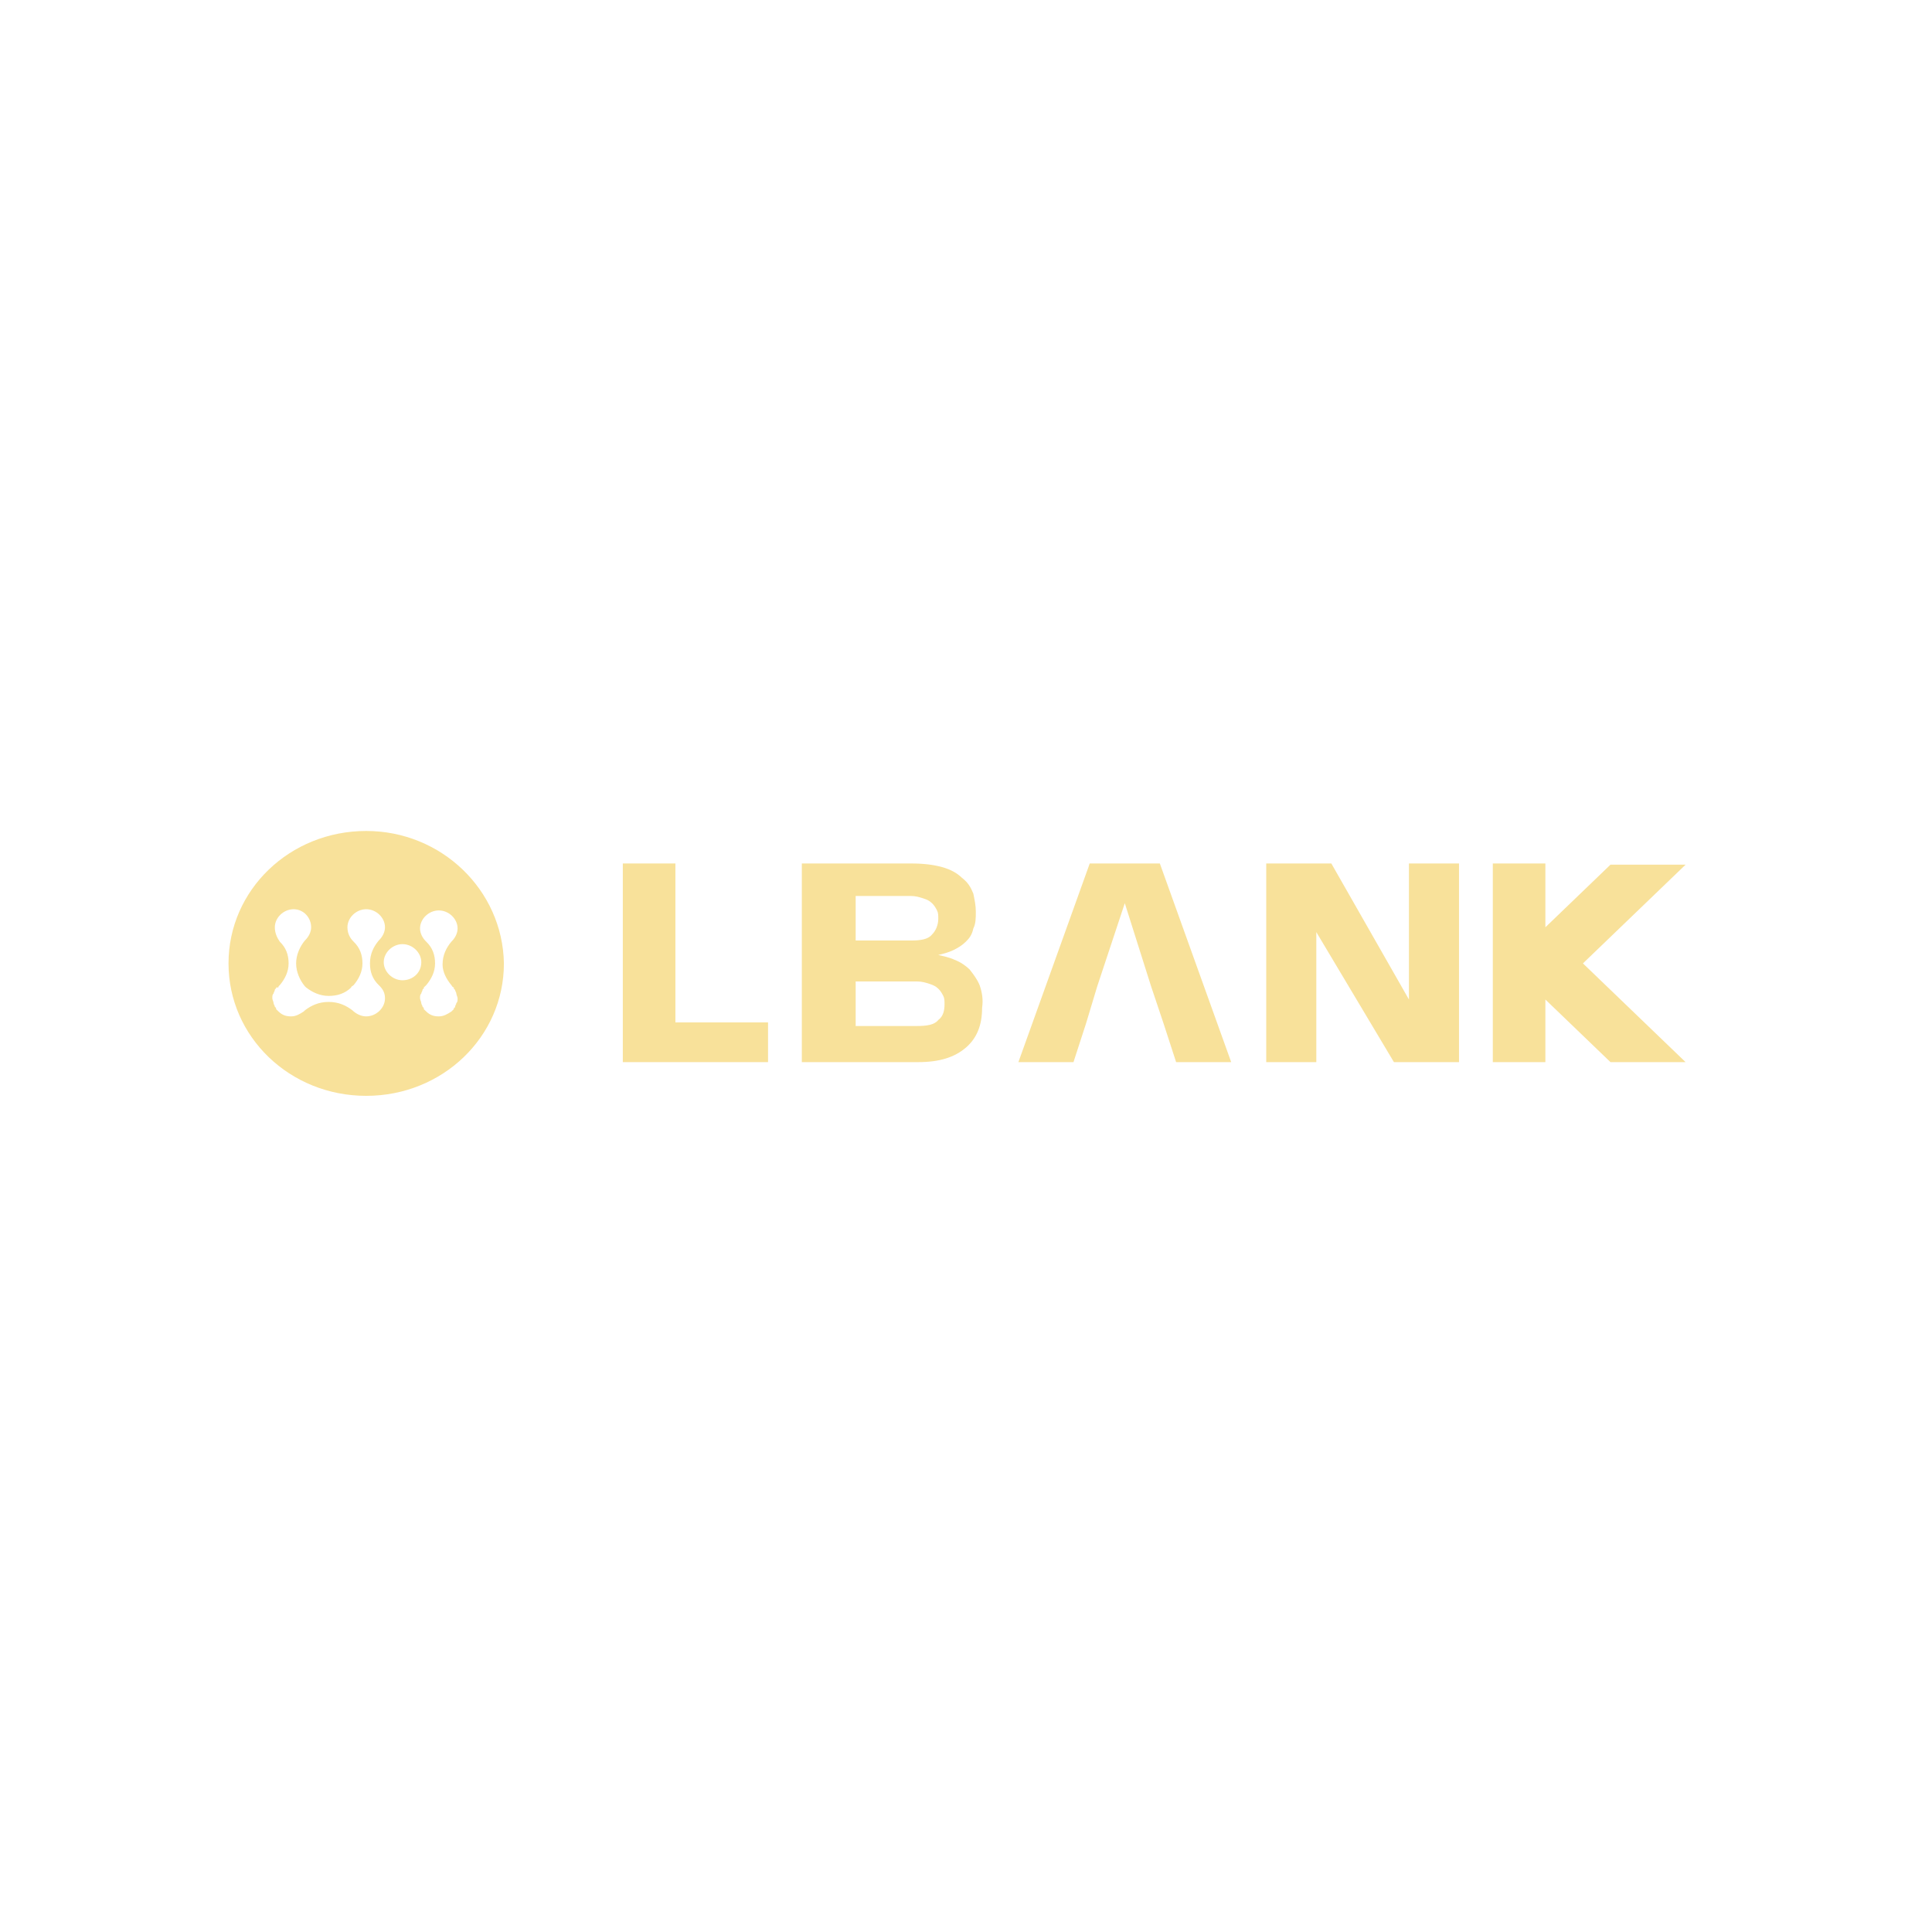<svg width="1em" height="1em" viewBox="0 0 186 80" fill="none" xmlns="http://www.w3.org/2000/svg">
<g clip-path="url(#clip0_1036_27245)">
<path d="M35.256 27C27.905 27 22 32.679 22 39.75C22 46.821 27.905 52.5 35.256 52.5C42.608 52.5 48.513 46.821 48.513 39.75C48.392 32.679 42.487 27 35.256 27ZM36.462 41.836C36.823 42.184 37.064 42.532 37.064 43.111C37.064 44.039 36.221 44.85 35.256 44.85C34.774 44.85 34.292 44.618 33.931 44.27C33.328 43.807 32.605 43.459 31.641 43.459C30.677 43.459 29.954 43.807 29.351 44.27L29.231 44.386C28.869 44.618 28.508 44.85 28.026 44.85C27.544 44.85 27.182 44.734 26.82 44.386C26.7 44.27 26.7 44.27 26.579 44.154C26.579 44.154 26.579 44.154 26.579 44.039L26.459 43.923C26.459 43.807 26.338 43.691 26.338 43.575C26.338 43.459 26.218 43.227 26.218 43.111C26.218 42.88 26.218 42.764 26.338 42.648C26.338 42.532 26.459 42.416 26.459 42.3C26.459 42.3 26.459 42.184 26.579 42.184C26.579 42.184 26.579 42.184 26.579 42.068C26.82 42.068 26.82 42.068 26.82 41.952L26.941 41.836C27.423 41.257 27.785 40.561 27.785 39.75C27.785 38.939 27.544 38.243 26.941 37.664C26.7 37.316 26.459 36.852 26.459 36.273C26.459 35.346 27.303 34.534 28.267 34.534C29.231 34.534 29.954 35.346 29.954 36.273C29.954 36.736 29.713 37.2 29.351 37.548C28.869 38.127 28.508 38.939 28.508 39.75C28.508 40.561 28.869 41.373 29.351 41.952L29.472 42.068C30.074 42.532 30.797 42.88 31.641 42.88C32.485 42.88 33.208 42.648 33.81 42.068C33.81 41.952 33.931 41.952 34.051 41.836C34.533 41.257 34.895 40.561 34.895 39.75C34.895 38.939 34.654 38.243 34.051 37.664C33.69 37.316 33.449 36.852 33.449 36.273C33.449 35.346 34.292 34.534 35.256 34.534C36.221 34.534 37.064 35.346 37.064 36.273C37.064 36.736 36.823 37.2 36.462 37.548C35.98 38.127 35.618 38.823 35.618 39.75C35.618 40.561 35.859 41.257 36.462 41.836ZM38.751 41.373C37.787 41.373 36.944 40.561 36.944 39.634C36.944 38.707 37.787 37.895 38.751 37.895C39.715 37.895 40.559 38.707 40.559 39.634C40.559 40.677 39.715 41.373 38.751 41.373ZM43.451 41.836C43.572 41.952 43.572 41.952 43.451 41.836C43.572 42.068 43.692 42.068 43.692 42.068C43.692 42.068 43.692 42.068 43.692 42.184L43.813 42.3C43.813 42.416 43.933 42.532 43.933 42.648C43.933 42.764 44.054 42.995 44.054 43.111C44.054 43.343 44.054 43.459 43.933 43.575C43.933 43.691 43.813 43.807 43.813 43.923C43.813 43.923 43.813 44.039 43.692 44.039C43.692 44.039 43.692 44.039 43.692 44.154C43.572 44.27 43.572 44.27 43.451 44.386C43.09 44.618 42.728 44.85 42.246 44.85C41.764 44.85 41.403 44.734 41.041 44.386C40.92 44.27 40.92 44.27 40.8 44.154C40.8 44.154 40.8 44.154 40.8 44.039L40.679 43.923C40.679 43.807 40.559 43.691 40.559 43.575C40.559 43.459 40.438 43.227 40.438 43.111C40.438 42.88 40.438 42.764 40.559 42.648C40.559 42.532 40.679 42.416 40.679 42.3C40.679 42.3 40.679 42.184 40.8 42.184C40.8 42.184 40.8 42.184 40.8 42.068L40.92 41.952L41.041 41.836C41.523 41.257 41.885 40.561 41.885 39.75C41.885 38.939 41.644 38.243 41.041 37.664C40.679 37.316 40.438 36.852 40.438 36.389C40.438 35.461 41.282 34.65 42.246 34.65C43.21 34.65 44.054 35.461 44.054 36.389C44.054 36.852 43.813 37.316 43.451 37.664C42.969 38.243 42.608 38.939 42.608 39.866C42.608 40.561 42.969 41.257 43.451 41.836Z" fill="#F8E19A"/>
<path d="M59.961 49.254V30.129H65.023V45.429H73.941V49.254H59.961Z" fill="#F8E19A"/>
<path d="M162.277 49.254L152.395 39.749L162.277 30.245H155.046L148.779 36.272V30.129H143.718V49.254H148.779V43.227L155.046 49.254H162.277Z" fill="#F8E19A"/>
<path d="M104.552 45.545L103.347 49.254H98.044L104.913 30.129H111.662L118.531 49.254H113.229L112.023 45.545L110.818 41.952L108.288 33.954L105.636 41.952L104.552 45.545Z" fill="#F8E19A"/>
<path d="M126.726 36.736V49.254H121.905V30.129H128.172L135.644 43.227V30.129H140.464V49.254H134.198L126.726 36.736Z" fill="#F8E19A"/>
<path d="M94.308 41.836C94.067 41.256 93.705 40.792 93.344 40.329C92.982 39.981 92.5 39.633 91.897 39.402C91.415 39.17 90.813 39.054 90.331 38.938C90.813 38.822 91.295 38.706 91.777 38.474C92.259 38.242 92.621 38.011 92.982 37.663C93.344 37.315 93.585 36.968 93.705 36.388C93.946 35.924 93.946 35.345 93.946 34.765C93.946 34.186 93.826 33.606 93.705 33.027C93.464 32.447 93.223 31.983 92.621 31.52C92.138 31.056 91.536 30.709 90.692 30.477C89.849 30.245 88.885 30.129 87.679 30.129H82.256H79.485H77.195V49.254H79.485H82.256H88.403C90.451 49.254 91.897 48.79 92.982 47.863C94.067 46.936 94.549 45.661 94.549 44.038C94.669 43.227 94.549 42.531 94.308 41.836ZM82.377 33.258H87.679C88.162 33.258 88.523 33.374 88.885 33.49C89.246 33.606 89.487 33.722 89.728 33.954C89.969 34.186 90.09 34.417 90.21 34.649C90.331 34.881 90.331 35.113 90.331 35.461C90.331 36.04 90.09 36.62 89.728 36.968C89.367 37.431 88.644 37.547 87.679 37.547H82.377V33.258ZM90.331 45.197C89.969 45.661 89.246 45.777 88.282 45.777H82.377V41.488H88.282C88.764 41.488 89.126 41.604 89.487 41.72C89.849 41.836 90.09 41.952 90.331 42.184C90.572 42.415 90.692 42.647 90.813 42.879C90.933 43.111 90.933 43.343 90.933 43.69C90.933 44.27 90.813 44.849 90.331 45.197Z" fill="#F8E19A"/>
</g>
<defs>
<clipPath id="clip0_1036_27245">
<rect width="141" height="25.5" fill="white" transform="translate(22 27)"/>
</clipPath>
</defs>
</svg>
